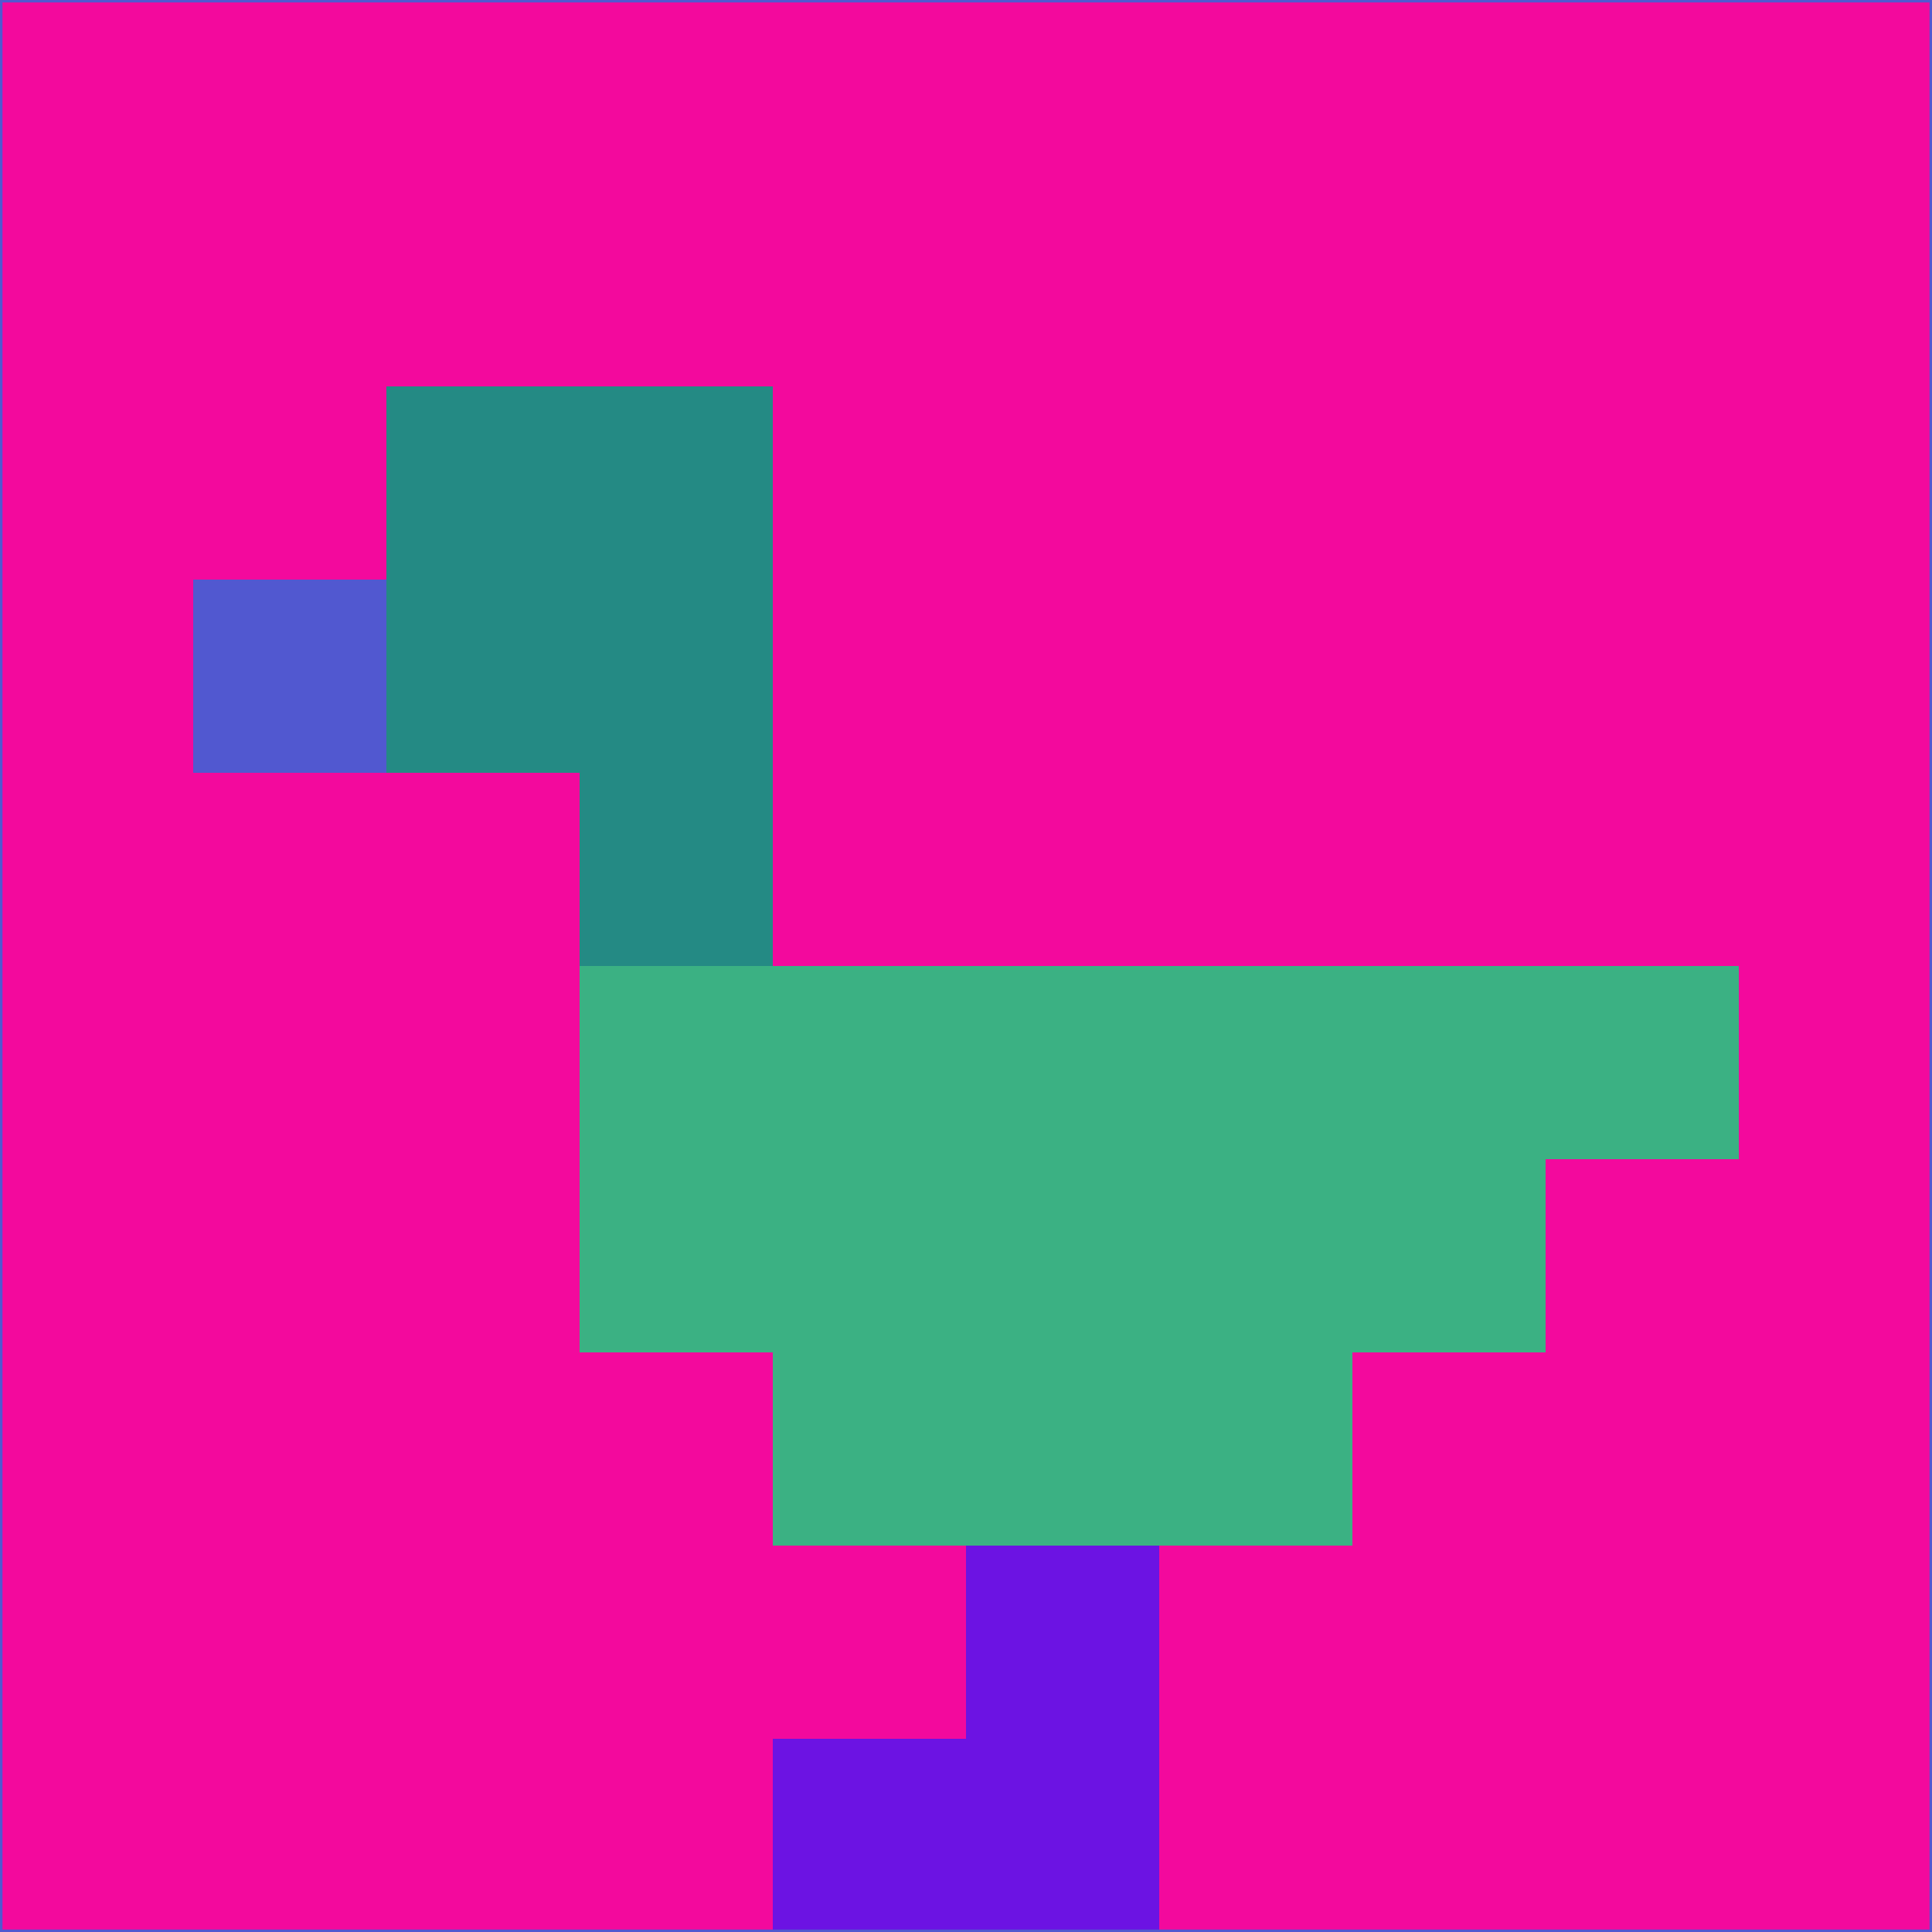 <svg xmlns="http://www.w3.org/2000/svg" version="1.1" width="785" height="785">
  <title>'goose-pfp-694263' by Dmitri Cherniak (Cyberpunk Edition)</title>
  <desc>
    seed=822979
    backgroundColor=#f3099d
    padding=20
    innerPadding=0
    timeout=500
    dimension=1
    border=false
    Save=function(){return n.handleSave()}
    frame=12

    Rendered at 2024-09-15T22:37:00.916Z
    Generated in 1ms
    Modified for Cyberpunk theme with new color scheme
  </desc>
  <defs/>
  <rect width="100%" height="100%" fill="#f3099d"/>
  <g>
    <g id="0-0">
      <rect x="0" y="0" height="785" width="785" fill="#f3099d"/>
      <g>
        <!-- Neon blue -->
        <rect id="0-0-2-2-2-2" x="157" y="157" width="157" height="157" fill="#248a84"/>
        <rect id="0-0-3-2-1-4" x="235.5" y="157" width="78.5" height="314" fill="#248a84"/>
        <!-- Electric purple -->
        <rect id="0-0-4-5-5-1" x="314" y="392.5" width="392.5" height="78.5" fill="#3bb183"/>
        <rect id="0-0-3-5-5-2" x="235.5" y="392.5" width="392.5" height="157" fill="#3bb183"/>
        <rect id="0-0-4-5-3-3" x="314" y="392.5" width="235.5" height="235.5" fill="#3bb183"/>
        <!-- Neon pink -->
        <rect id="0-0-1-3-1-1" x="78.5" y="235.5" width="78.5" height="78.5" fill="#5158d0"/>
        <!-- Cyber yellow -->
        <rect id="0-0-5-8-1-2" x="392.5" y="628" width="78.5" height="157" fill="#6c13e3"/>
        <rect id="0-0-4-9-2-1" x="314" y="706.5" width="157" height="78.5" fill="#6c13e3"/>
      </g>
      <rect x="0" y="0" stroke="#5158d0" stroke-width="2" height="785" width="785" fill="none"/>
    </g>
  </g>
  <script xmlns=""/>
</svg>
